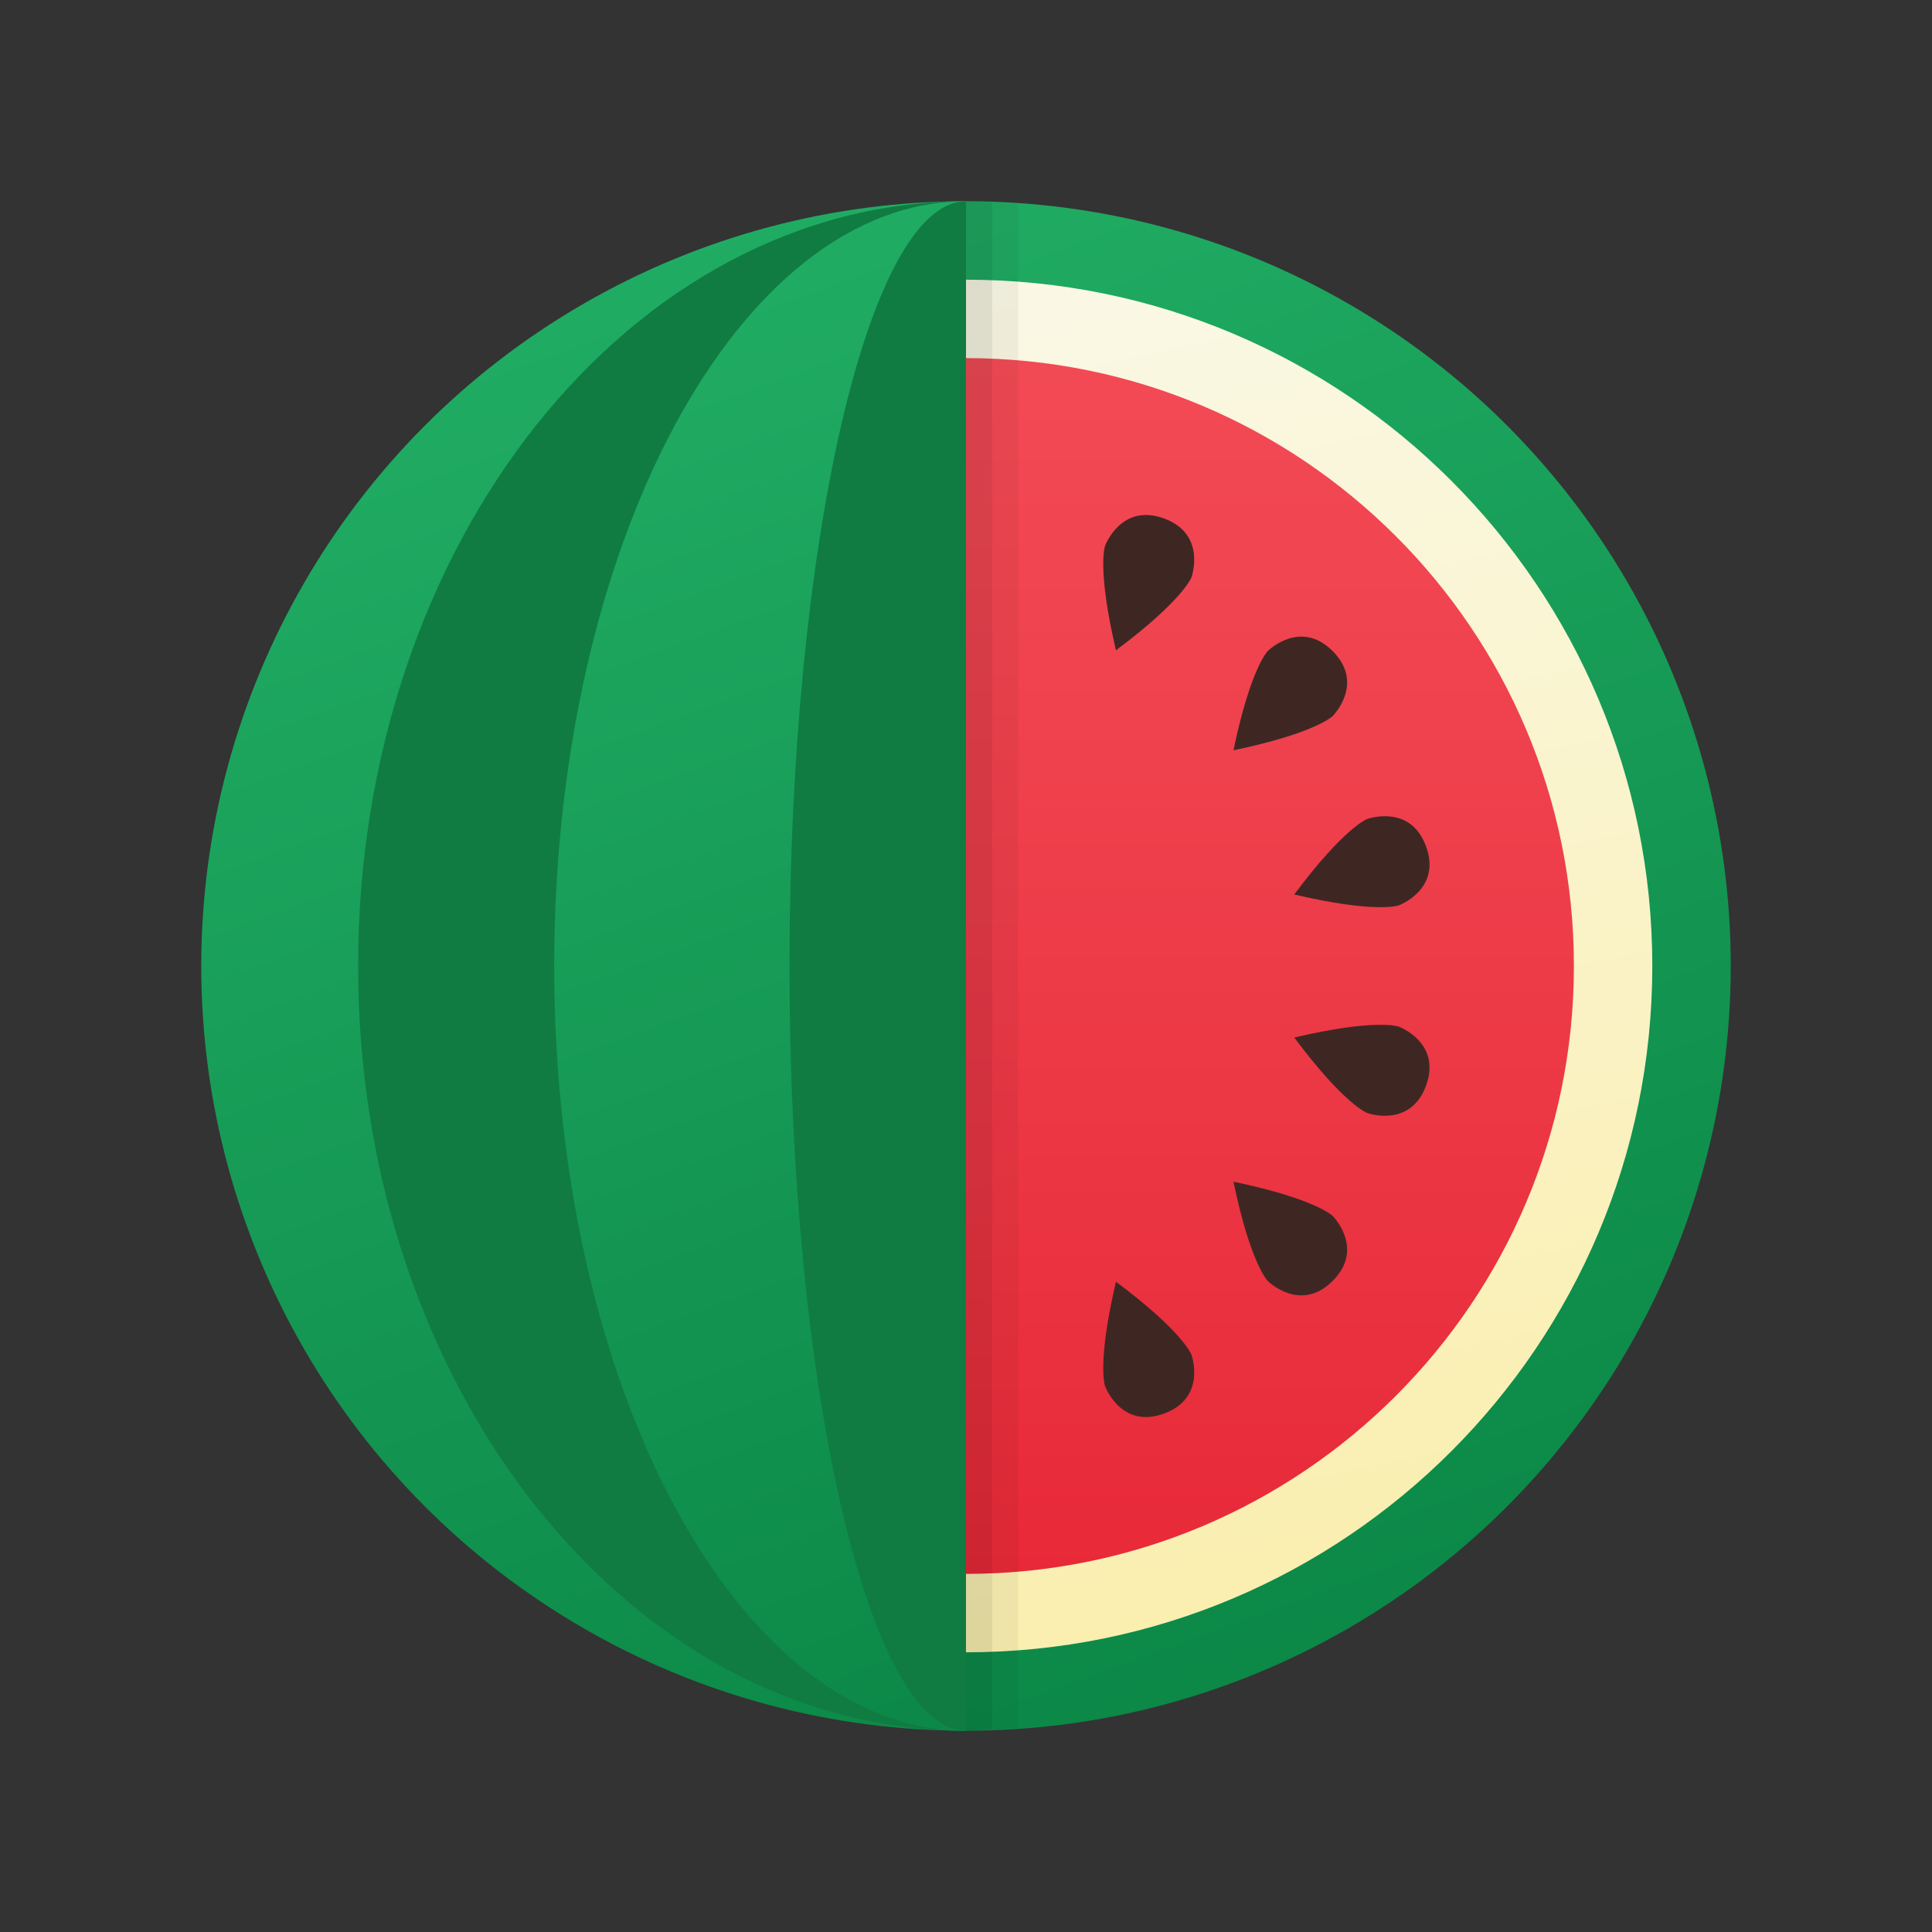 <svg xmlns="http://www.w3.org/2000/svg" viewBox="0 0 48 48"><rect x="0" y="0" width="48" height="48" fill="#333333" stroke="none"/><linearGradient id="wvoQIUGdACA-N4IItCrH8a" x1="16.978" x2="32.785" y1="4.707" y2="48.136" gradientUnits="userSpaceOnUse"><stop offset="0" stop-color="#21ad64"/><stop offset="1" stop-color="#088242"/></linearGradient><circle cx="24" cy="24" r="19" fill="url(#wvoQIUGdACA-N4IItCrH8a)"/><linearGradient id="wvoQIUGdACA-N4IItCrH8b" x1="27.345" x2="34.489" y1="6.865" y2="41.023" gradientUnits="userSpaceOnUse"><stop offset="0" stop-color="#faf8e5"/><stop offset="1" stop-color="#faeeac"/></linearGradient><path fill="url(#wvoQIUGdACA-N4IItCrH8b)" d="M24,6.949c9.417,0,17.051,7.634,17.051,17.051S33.417,41.051,24,41.051"/><linearGradient id="wvoQIUGdACA-N4IItCrH8c" x1="31.551" x2="31.551" y1="3.518" y2="46.508" gradientUnits="userSpaceOnUse"><stop offset="0" stop-color="#f44f5a"/><stop offset=".443" stop-color="#ee3d4a"/><stop offset="1" stop-color="#e52030"/></linearGradient><path fill="url(#wvoQIUGdACA-N4IItCrH8c)" d="M24,8.897c8.341,0,15.103,6.762,15.103,15.103S32.341,39.103,24,39.103"/><path fill="#107c42" d="M24,43c-8.341,0-15.103-8.507-15.103-19S15.659,5,24,5"/><linearGradient id="wvoQIUGdACA-N4IItCrH8d" x1="14.882" x2="29.874" y1="6.414" y2="47.604" gradientUnits="userSpaceOnUse"><stop offset="0" stop-color="#21ad64"/><stop offset="1" stop-color="#088242"/></linearGradient><path fill="url(#wvoQIUGdACA-N4IItCrH8d)" d="M24,43c-5.65,0-10.231-8.507-10.231-19S18.35,5,24,5"/><path fill="#107c42" d="M24,43c-2.422,0-4.385-8.507-4.385-19S21.578,5,24,5V43z"/><path fill="#3e2723" d="M32.155,22.223c1.247-1.67,1.812-1.875,1.812-1.875s1.073-0.391,1.464,0.683 c0.391,1.073-0.683,1.464-0.683,1.464S34.184,22.7,32.155,22.223z"/><path fill="#3e2723" d="M32.155,25.777c2.029-0.477,2.593-0.272,2.593-0.272s1.073,0.391,0.683,1.464 c-0.391,1.073-1.464,0.683-1.464,0.683S33.402,27.447,32.155,25.777z"/><path fill="#3e2723" d="M30.645,29.359c2.04,0.425,2.465,0.85,2.465,0.85s0.808,0.808,0,1.615c-0.808,0.808-1.615,0-1.615,0 S31.069,31.399,30.645,29.359z"/><path fill="#3e2723" d="M27.726,31.844c1.67,1.247,1.875,1.812,1.875,1.812s0.391,1.073-0.683,1.464 s-1.464-0.683-1.464-0.683S27.249,33.872,27.726,31.844z"/><path fill="#3e2723" d="M30.645,18.641c0.425-2.04,0.85-2.465,0.85-2.465s0.808-0.808,1.615,0c0.808,0.808,0,1.615,0,1.615 S32.685,18.216,30.645,18.641z"/><path fill="#3e2723" d="M27.726,16.156c-0.477-2.029-0.272-2.593-0.272-2.593s0.391-1.073,1.464-0.683 c1.073,0.391,0.683,1.464,0.683,1.464S29.396,14.909,27.726,16.156z"/><path d="M25.296,42.935V5.065C24.866,5.036,24.438,5,24,5v38C24.438,43,24.866,42.964,25.296,42.935z" opacity=".05"/><path d="M24.648,42.967V5.033C24.431,5.025,24.219,5,24,5v38C24.219,43,24.431,42.975,24.648,42.967z" opacity=".07"/></svg>